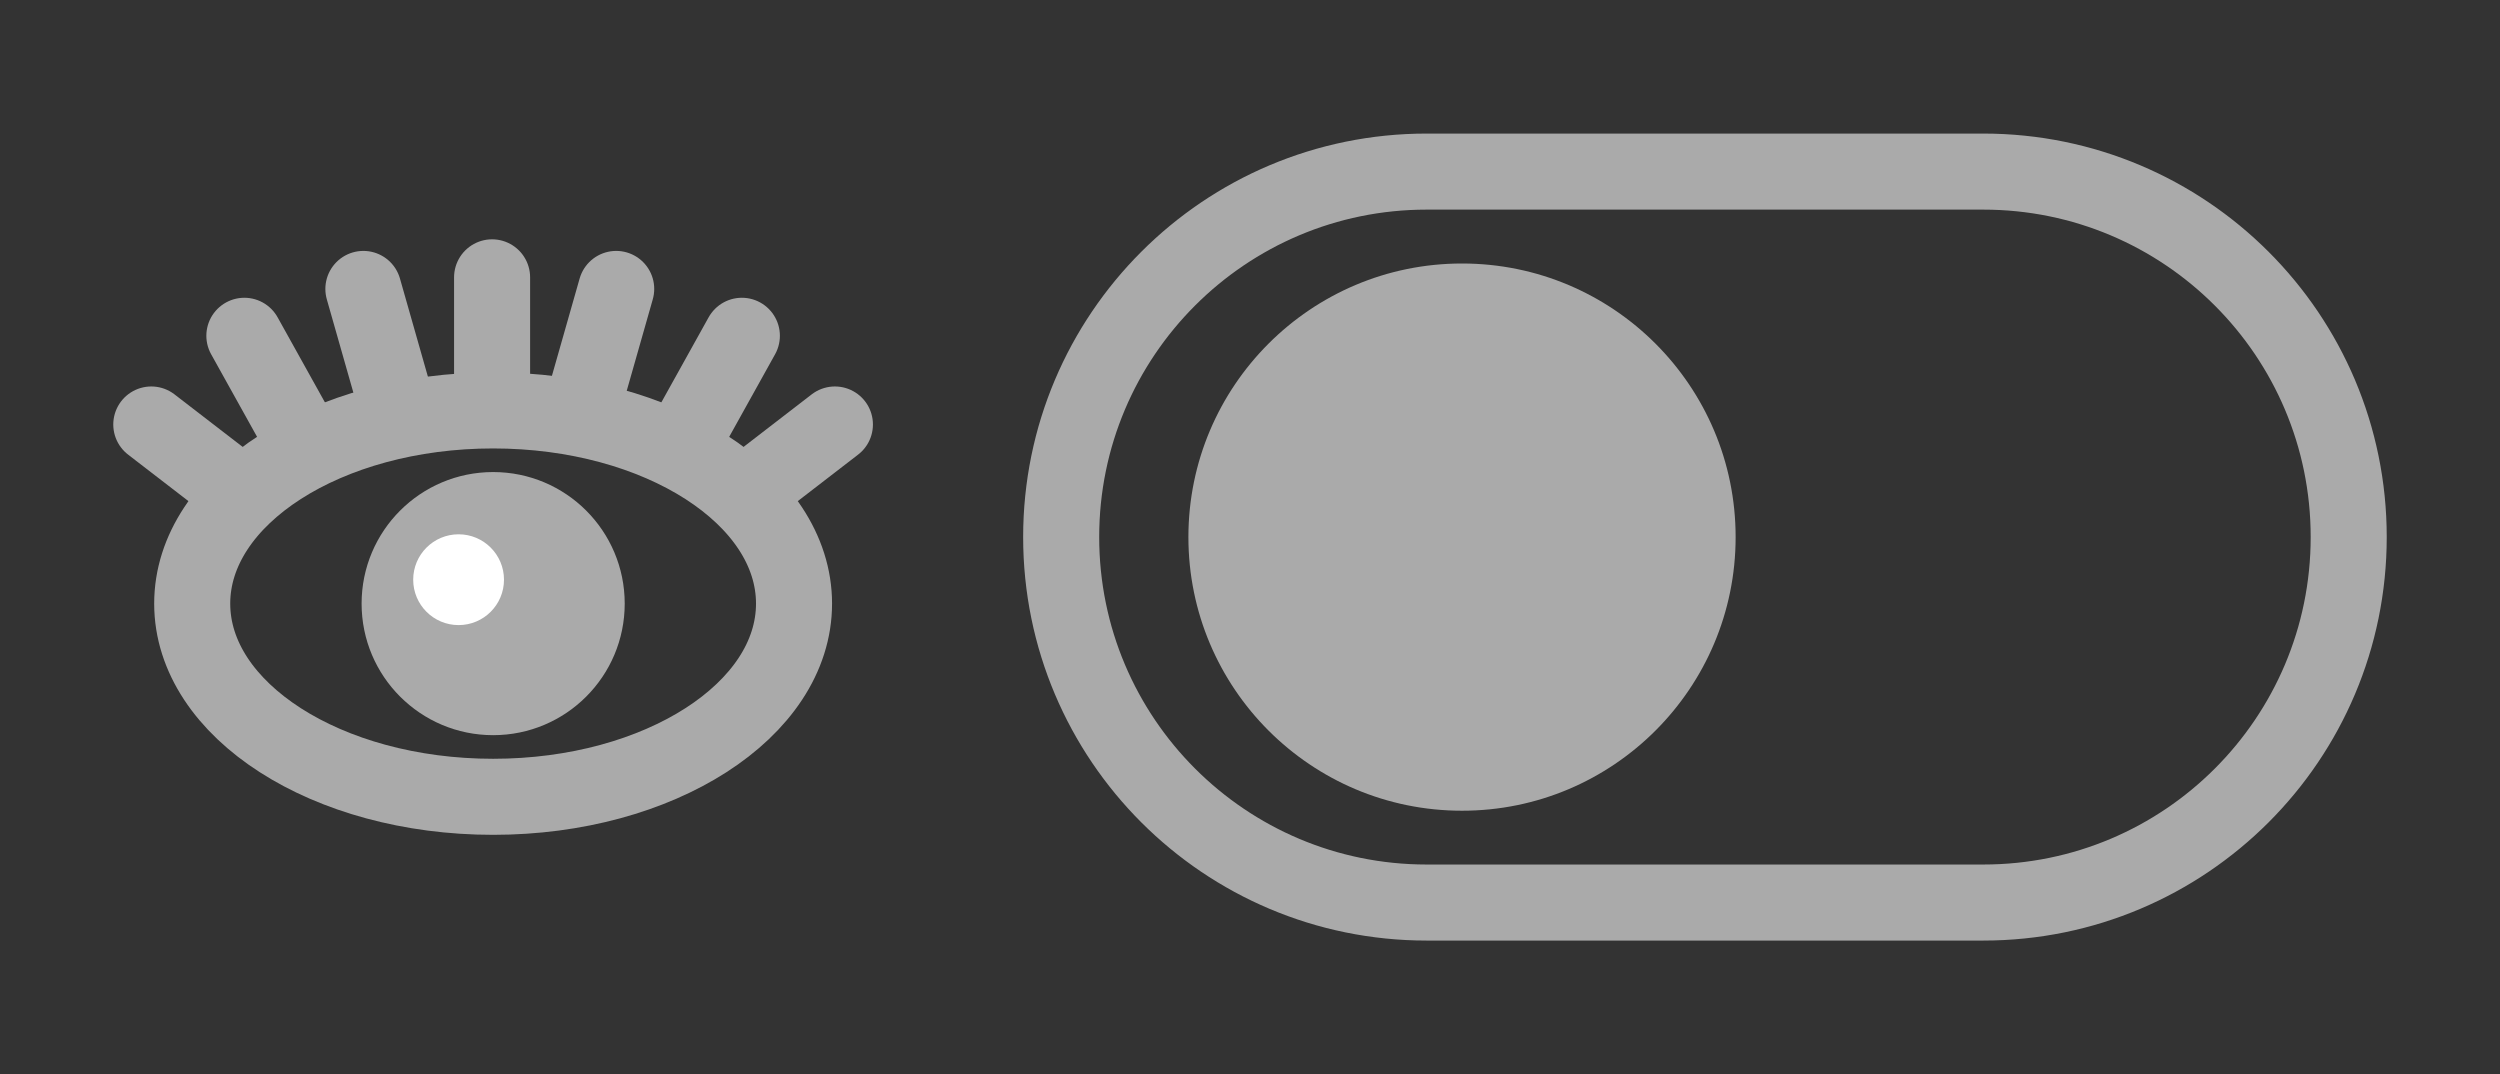 <?xml version="1.0" encoding="utf-8"?>
<!-- Generator: Adobe Illustrator 16.0.0, SVG Export Plug-In . SVG Version: 6.00 Build 0)  -->
<!DOCTYPE svg PUBLIC "-//W3C//DTD SVG 1.1//EN" "http://www.w3.org/Graphics/SVG/1.1/DTD/svg11.dtd">
<svg version="1.1" xmlns="http://www.w3.org/2000/svg" xmlns:xlink="http://www.w3.org/1999/xlink" x="0px" y="0px" width="65.75px"
	 height="28.25px" viewBox="0 0 65.75 28.25" enable-background="new 0 0 65.75 28.25" xml:space="preserve">
<rect x="0" y="0" width="65.75" height="28.25" fill="#333333" stroke="none"/>
<g id="Layer_1" display="none">
	<g display="inline">
		<g>
			<ellipse fill="none" stroke="#FF4081" stroke-width="2" stroke-miterlimit="10" cx="32.083" cy="15.878" rx="7.914" ry="5.081"/>
			<circle fill="#FF4081" stroke="#FF4081" stroke-miterlimit="10" cx="32.084" cy="15.878" r="2.96"/>
			<g>
				
					<line fill="#FFFFFF" stroke="#FF4081" stroke-width="2" stroke-linecap="round" stroke-linejoin="round" stroke-miterlimit="10" x1="32.057" y1="7.298" x2="32.057" y2="10.371"/>
				
					<line fill="#FFFFFF" stroke="#FF4081" stroke-width="2" stroke-linecap="round" stroke-linejoin="round" stroke-miterlimit="10" x1="23.094" y1="11.167" x2="25.364" y2="12.917"/>
				
					<line fill="#FFFFFF" stroke="#FF4081" stroke-width="2" stroke-linecap="round" stroke-linejoin="round" stroke-miterlimit="10" x1="28.671" y1="7.603" x2="29.523" y2="10.595"/>
				
					<line fill="#FFFFFF" stroke="#FF4081" stroke-width="2" stroke-linecap="round" stroke-linejoin="round" stroke-miterlimit="10" x1="35.32" y1="7.603" x2="34.468" y2="10.595"/>
				
					<line fill="#FFFFFF" stroke="#FF4081" stroke-width="2" stroke-linecap="round" stroke-linejoin="round" stroke-miterlimit="10" x1="25.541" y1="8.834" x2="27.055" y2="11.555"/>
				
					<line fill="#FFFFFF" stroke="#FF4081" stroke-width="2" stroke-linecap="round" stroke-linejoin="round" stroke-miterlimit="10" x1="41.072" y1="11.167" x2="38.802" y2="12.917"/>
				
					<line fill="#FFFFFF" stroke="#FF4081" stroke-width="2" stroke-linecap="round" stroke-linejoin="round" stroke-miterlimit="10" x1="38.625" y1="8.834" x2="37.113" y2="11.555"/>
			</g>
		</g>
		<circle fill="#FFFFFF" cx="31.175" cy="15.25" r="1.194"/>
	</g>
</g>
<g id="Layer_2" display="none">
	<g display="inline">
		<g>
			<ellipse fill="none" stroke="#AAAAAA" stroke-width="2" stroke-miterlimit="10" cx="32.083" cy="15.878" rx="7.914" ry="5.081"/>
			<circle fill="#AAAAAA" stroke="#AAAAAA" stroke-miterlimit="10" cx="32.084" cy="15.878" r="2.96"/>
			<g>
				
					<line fill="#FFFFFF" stroke="#AAAAAA" stroke-width="2" stroke-linecap="round" stroke-linejoin="round" stroke-miterlimit="10" x1="32.057" y1="7.298" x2="32.057" y2="10.371"/>
				
					<line fill="#FFFFFF" stroke="#AAAAAA" stroke-width="2" stroke-linecap="round" stroke-linejoin="round" stroke-miterlimit="10" x1="23.094" y1="11.167" x2="25.364" y2="12.917"/>
				
					<line fill="#FFFFFF" stroke="#AAAAAA" stroke-width="2" stroke-linecap="round" stroke-linejoin="round" stroke-miterlimit="10" x1="28.671" y1="7.603" x2="29.523" y2="10.595"/>
				
					<line fill="#FFFFFF" stroke="#AAAAAA" stroke-width="2" stroke-linecap="round" stroke-linejoin="round" stroke-miterlimit="10" x1="35.32" y1="7.603" x2="34.468" y2="10.595"/>
				
					<line fill="#FFFFFF" stroke="#AAAAAA" stroke-width="2" stroke-linecap="round" stroke-linejoin="round" stroke-miterlimit="10" x1="25.541" y1="8.834" x2="27.055" y2="11.555"/>
				
					<line fill="#FFFFFF" stroke="#AAAAAA" stroke-width="2" stroke-linecap="round" stroke-linejoin="round" stroke-miterlimit="10" x1="41.072" y1="11.167" x2="38.802" y2="12.917"/>
				
					<line fill="#FFFFFF" stroke="#AAAAAA" stroke-width="2" stroke-linecap="round" stroke-linejoin="round" stroke-miterlimit="10" x1="38.625" y1="8.834" x2="37.113" y2="11.555"/>
			</g>
		</g>
		<circle fill="#FFFFFF" cx="31.175" cy="15.25" r="1.194"/>
	</g>
</g>
<g id="Layer_3" display="none">
	<g display="inline">
		<path fill="none" stroke="#AAAAAA" stroke-width="2" stroke-miterlimit="10" d="M49.431,14.125c0,5.31-4.304,9.612-9.612,9.612
			H25.182c-5.309,0-9.612-4.303-9.612-9.612l0,0c0-5.31,4.304-9.612,9.612-9.612h14.637C45.127,4.513,49.431,8.815,49.431,14.125
			L49.431,14.125z"/>
		<circle fill="#AAAAAA" cx="26.111" cy="14.126" r="7.196"/>
	</g>
</g>
<g id="Layer_4" display="none">
	<g display="inline">
		<path fill="#FF4081" stroke="#FF4081" stroke-width="2" stroke-miterlimit="10" d="M15.569,14.125c0,5.31,4.304,9.612,9.612,9.612
			h14.637c5.309,0,9.612-4.303,9.612-9.612l0,0c0-5.31-4.304-9.612-9.612-9.612H25.182C19.873,4.513,15.569,8.815,15.569,14.125
			L15.569,14.125z"/>
		<circle fill="#FFFFFF" cx="38.889" cy="14.126" r="7.196"/>
	</g>
</g>
<g id="Layer_5" display="none">
	<g display="inline">
		<g>
			<g>
				
					<ellipse fill="none" stroke="#AAAAAA" stroke-width="2" stroke-miterlimit="10" cx="12.969" cy="15.875" rx="7.914" ry="5.081"/>
				<circle fill="#AAAAAA" stroke="#AAAAAA" stroke-miterlimit="10" cx="12.97" cy="15.875" r="2.96"/>
				<g>
					
						<line fill="#FFFFFF" stroke="#AAAAAA" stroke-width="2" stroke-linecap="round" stroke-linejoin="round" stroke-miterlimit="10" x1="12.942" y1="7.294" x2="12.942" y2="10.367"/>
					
						<line fill="#FFFFFF" stroke="#AAAAAA" stroke-width="2" stroke-linecap="round" stroke-linejoin="round" stroke-miterlimit="10" x1="3.979" y1="11.164" x2="6.25" y2="12.914"/>
					
						<line fill="#FFFFFF" stroke="#AAAAAA" stroke-width="2" stroke-linecap="round" stroke-linejoin="round" stroke-miterlimit="10" x1="9.557" y1="7.599" x2="10.409" y2="10.591"/>
					
						<line fill="#FFFFFF" stroke="#AAAAAA" stroke-width="2" stroke-linecap="round" stroke-linejoin="round" stroke-miterlimit="10" x1="16.206" y1="7.599" x2="15.354" y2="10.591"/>
					
						<line fill="#FFFFFF" stroke="#AAAAAA" stroke-width="2" stroke-linecap="round" stroke-linejoin="round" stroke-miterlimit="10" x1="6.427" y1="8.831" x2="7.94" y2="11.551"/>
					
						<line fill="#FFFFFF" stroke="#AAAAAA" stroke-width="2" stroke-linecap="round" stroke-linejoin="round" stroke-miterlimit="10" x1="21.958" y1="11.164" x2="19.688" y2="12.914"/>
					
						<line fill="#FFFFFF" stroke="#AAAAAA" stroke-width="2" stroke-linecap="round" stroke-linejoin="round" stroke-miterlimit="10" x1="19.511" y1="8.831" x2="17.999" y2="11.551"/>
				</g>
			</g>
			<circle fill="#FFFFFF" cx="12.061" cy="15.246" r="1.194"/>
		</g>
		<path fill="#FF4081" stroke="#FF4081" stroke-width="2" stroke-miterlimit="10" d="M27.909,14.125c0,5.31,4.304,9.612,9.612,9.612
			h14.637c5.309,0,9.612-4.303,9.612-9.612l0,0c0-5.31-4.304-9.612-9.612-9.612H37.521C32.213,4.513,27.909,8.815,27.909,14.125
			L27.909,14.125z"/>
		<circle fill="#FFFFFF" cx="51.229" cy="14.126" r="7.196"/>
		<g>
			<g>
				
					<ellipse fill="none" stroke="#FF4081" stroke-width="2" stroke-miterlimit="10" cx="12.969" cy="15.875" rx="7.914" ry="5.081"/>
				<circle fill="#FF4081" stroke="#FF4081" stroke-miterlimit="10" cx="12.97" cy="15.875" r="2.96"/>
				<g>
					
						<line fill="#FFFFFF" stroke="#FF4081" stroke-width="2" stroke-linecap="round" stroke-linejoin="round" stroke-miterlimit="10" x1="12.942" y1="7.294" x2="12.942" y2="10.367"/>
					
						<line fill="#FFFFFF" stroke="#FF4081" stroke-width="2" stroke-linecap="round" stroke-linejoin="round" stroke-miterlimit="10" x1="3.979" y1="11.164" x2="6.25" y2="12.914"/>
					
						<line fill="#FFFFFF" stroke="#FF4081" stroke-width="2" stroke-linecap="round" stroke-linejoin="round" stroke-miterlimit="10" x1="9.557" y1="7.599" x2="10.409" y2="10.591"/>
					
						<line fill="#FFFFFF" stroke="#FF4081" stroke-width="2" stroke-linecap="round" stroke-linejoin="round" stroke-miterlimit="10" x1="16.206" y1="7.599" x2="15.354" y2="10.591"/>
					
						<line fill="#FFFFFF" stroke="#FF4081" stroke-width="2" stroke-linecap="round" stroke-linejoin="round" stroke-miterlimit="10" x1="6.427" y1="8.831" x2="7.94" y2="11.551"/>
					
						<line fill="#FFFFFF" stroke="#FF4081" stroke-width="2" stroke-linecap="round" stroke-linejoin="round" stroke-miterlimit="10" x1="21.958" y1="11.164" x2="19.688" y2="12.914"/>
					
						<line fill="#FFFFFF" stroke="#FF4081" stroke-width="2" stroke-linecap="round" stroke-linejoin="round" stroke-miterlimit="10" x1="19.511" y1="8.831" x2="17.999" y2="11.551"/>
				</g>
			</g>
			<circle fill="#FFFFFF" cx="12.061" cy="15.246" r="1.194"/>
		</g>
	</g>
</g>
<g id="Layer_6">
	<g>
		<g>
			<g>
				
					<ellipse fill="none" stroke="#AAAAAA" stroke-width="2" stroke-miterlimit="10" cx="12.969" cy="15.875" rx="7.914" ry="5.081"/>
				<circle fill="#AAAAAA" stroke="#AAAAAA" stroke-miterlimit="10" cx="12.97" cy="15.875" r="2.96"/>
				<g>
					
						<line fill="#FFFFFF" stroke="#AAAAAA" stroke-width="2" stroke-linecap="round" stroke-linejoin="round" stroke-miterlimit="10" x1="12.942" y1="7.294" x2="12.942" y2="10.367"/>
					
						<line fill="#FFFFFF" stroke="#AAAAAA" stroke-width="2" stroke-linecap="round" stroke-linejoin="round" stroke-miterlimit="10" x1="3.979" y1="11.164" x2="6.25" y2="12.914"/>
					
						<line fill="#FFFFFF" stroke="#AAAAAA" stroke-width="2" stroke-linecap="round" stroke-linejoin="round" stroke-miterlimit="10" x1="9.557" y1="7.599" x2="10.409" y2="10.591"/>
					
						<line fill="#FFFFFF" stroke="#AAAAAA" stroke-width="2" stroke-linecap="round" stroke-linejoin="round" stroke-miterlimit="10" x1="16.206" y1="7.599" x2="15.354" y2="10.591"/>
					
						<line fill="#FFFFFF" stroke="#AAAAAA" stroke-width="2" stroke-linecap="round" stroke-linejoin="round" stroke-miterlimit="10" x1="6.427" y1="8.831" x2="7.94" y2="11.551"/>
					
						<line fill="#FFFFFF" stroke="#AAAAAA" stroke-width="2" stroke-linecap="round" stroke-linejoin="round" stroke-miterlimit="10" x1="21.958" y1="11.164" x2="19.688" y2="12.914"/>
					
						<line fill="#FFFFFF" stroke="#AAAAAA" stroke-width="2" stroke-linecap="round" stroke-linejoin="round" stroke-miterlimit="10" x1="19.511" y1="8.831" x2="17.999" y2="11.551"/>
				</g>
			</g>
			<circle fill="#FFFFFF" cx="12.061" cy="15.246" r="1.194"/>
		</g>
		<path fill="none" stroke="#AAAAAA" stroke-width="2" stroke-miterlimit="10" d="M61.771,14.125c0,5.31-4.304,9.612-9.612,9.612
			H37.521c-5.309,0-9.612-4.303-9.612-9.612l0,0c0-5.31,4.304-9.612,9.612-9.612h14.637C57.467,4.513,61.771,8.815,61.771,14.125
			L61.771,14.125z"/>
		<circle fill="#AAAAAA" cx="38.451" cy="14.126" r="7.196"/>
	</g>
</g>
</svg>
